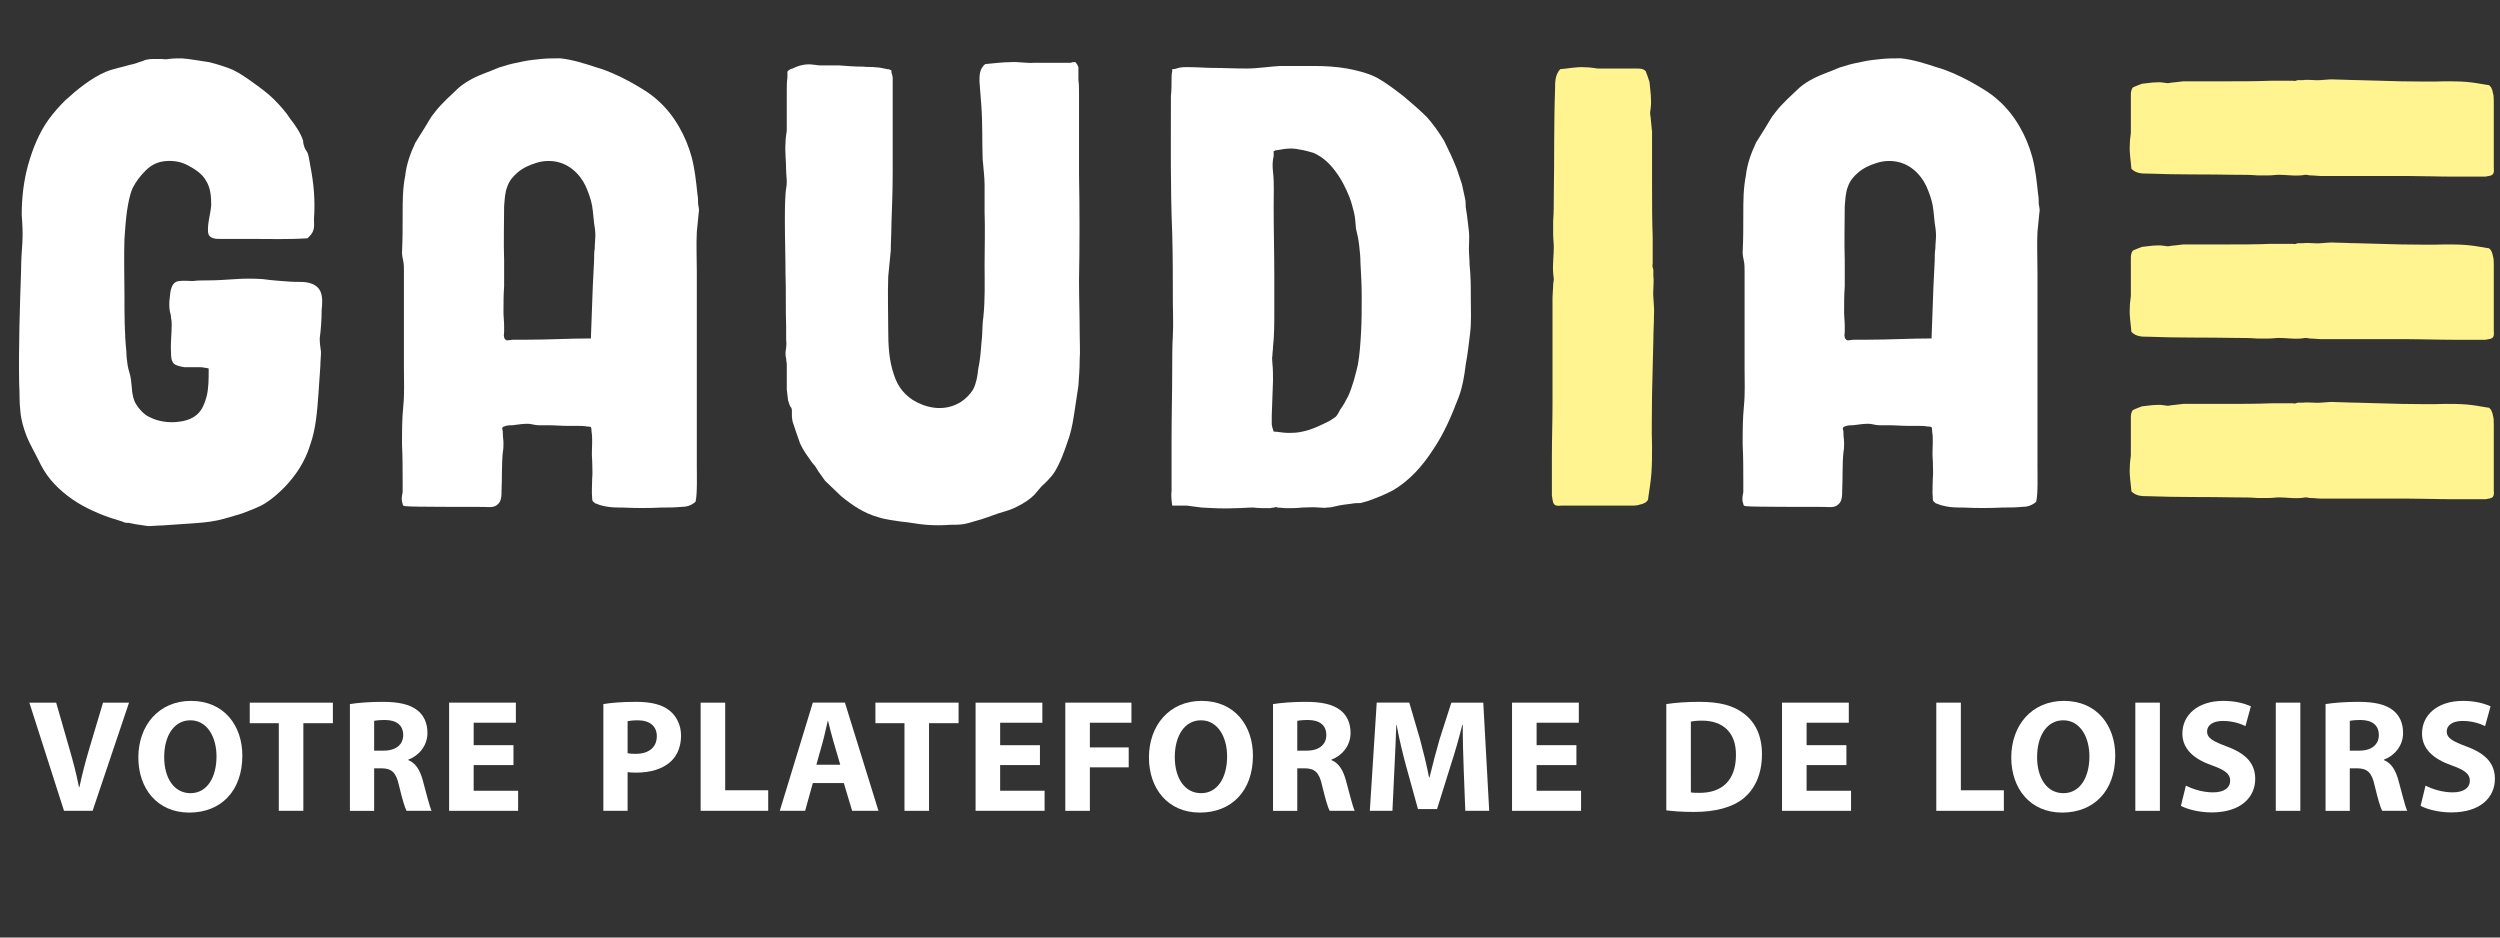 <?xml version="1.0" encoding="utf-8"?>
<!-- Generator: Adobe Illustrator 16.0.0, SVG Export Plug-In . SVG Version: 6.00 Build 0)  -->
<!DOCTYPE svg PUBLIC "-//W3C//DTD SVG 1.1//EN" "http://www.w3.org/Graphics/SVG/1.1/DTD/svg11.dtd">
<svg version="1.1" id="Calque_1" xmlns="http://www.w3.org/2000/svg" xmlns:xlink="http://www.w3.org/1999/xlink" x="0px" y="0px"
	 width="400px" height="150px" viewBox="0 0 400 150" enable-background="new 0 0 400 150" xml:space="preserve">
<rect x="0" y="0" width="400" height="150" fill="#333333" stroke="none"/>
<path fill="#FFFFFF" d="M49.211,38.123c-3.063,0.205-6.024,0.103-8.984,0.103h-4.595c-0.918,0-2.246,0.102-2.348-1.124
	c-0.101-1.429,0.409-2.858,0.511-4.287c0-1.328-0.103-2.757-0.817-3.88c-0.613-1.122-1.735-1.837-2.859-2.45
	c-1.122-0.612-2.348-0.817-3.572-0.714c-1.328,0.102-2.349,0.612-3.267,1.531c-0.817,0.817-1.531,1.736-2.042,2.757
	c-0.511,1.124-0.715,2.45-0.919,3.676c-0.204,1.531-0.305,2.96-0.408,4.492c-0.102,2.96,0,6.024,0,8.984
	c0,3.063,0,6.024,0.306,9.086c0,0.714,0.102,1.429,0.205,2.144c0.102,0.714,0.408,1.43,0.51,2.144
	c0.205,1.327,0.103,2.654,0.715,3.88c0.612,1.021,1.429,1.94,2.45,2.348c1.225,0.612,2.756,0.817,4.084,0.715
	c1.225-0.103,2.45-0.408,3.369-1.225c0.816-0.716,1.225-1.838,1.531-2.962c0.306-1.327,0.306-2.756,0.306-4.083v-0.204
	c0-0.204,0-0.102-0.102-0.102c-0.101-0.102-0.408-0.102-0.51-0.102c-0.306-0.103-0.715-0.103-1.123-0.103h-2.144
	c-0.612-0.102-1.327-0.204-1.735-0.612c-0.408-0.511-0.408-1.123-0.408-1.735c-0.102-1.429,0.102-2.961,0.102-4.391
	c0-0.408,0-0.714-0.102-1.123c0-0.408-0.102-0.715-0.204-1.123c-0.103-0.714-0.103-1.429,0-2.145
	c0.102-1.02,0.204-2.552,1.531-2.654c0.715-0.102,1.429,0,2.144,0c0.817-0.102,1.531-0.102,2.349-0.102
	c1.531,0,2.96-0.103,4.492-0.204c1.429-0.103,2.858-0.103,4.39,0c1.429,0.204,2.961,0.306,4.39,0.408
	c1.123,0.103,2.246-0.102,3.369,0.306c0.613,0.205,1.124,0.613,1.429,1.226c0.409,0.918,0.307,2.042,0.205,3.063
	c0,1.429-0.103,2.96-0.306,4.491c0,0.716,0.102,1.43,0.204,2.145c0,0.714-0.102,1.531-0.102,2.246l-0.306,4.493
	c-0.205,2.756-0.409,5.615-1.328,8.167c-0.817,2.654-2.246,4.798-4.084,6.738c-0.918,0.919-1.939,1.838-3.062,2.553
	c-1.123,0.714-2.451,1.123-3.675,1.633c-1.328,0.409-2.655,0.817-3.981,1.123c-1.43,0.307-2.859,0.408-4.39,0.511l-4.493,0.307
	c-0.714,0-1.531,0.103-2.246,0.103l-2.042-0.307l-1.021-0.205c-0.307,0-0.715,0-1.021-0.203l-1.94-0.613
	c-1.225-0.408-2.45-0.919-3.675-1.531c-2.246-1.123-4.289-2.654-5.922-4.594c-0.817-1.021-1.429-2.042-1.939-3.165
	c-0.614-1.225-1.328-2.45-1.838-3.676c-0.51-1.327-0.918-2.655-1.021-3.981c-0.205-1.531-0.102-2.96-0.205-4.492
	c-0.102-6.024,0.103-12.048,0.307-18.172c0-1.429,0.102-2.961,0.204-4.391c0.102-1.531,0-3.063-0.102-4.492
	c0-2.655,0.307-5.412,1.021-7.964c0.714-2.552,1.735-5.104,3.267-7.249c0.817-1.122,1.734-2.144,2.654-3.063
	c1.021-0.919,1.94-1.736,3.063-2.552c1.123-0.817,2.246-1.531,3.471-2.042c1.226-0.511,2.552-0.714,3.88-1.124
	c0.715-0.102,1.327-0.408,2.042-0.612c0.612-0.307,1.327-0.307,1.94-0.307h1.021c0.409,0,0.715,0.103,1.123,0
	c0.715-0.102,1.429-0.102,2.144-0.102c1.43,0.102,2.859,0.409,4.39,0.613c1.226,0.306,2.553,0.714,3.777,1.225
	c1.226,0.612,2.247,1.328,3.369,2.144c1.124,0.818,2.247,1.634,3.165,2.552c1.021,1.021,1.94,2.042,2.655,3.166
	c0.816,1.021,1.633,2.246,2.042,3.471c0,0.409,0.103,0.715,0.204,1.021c0.102,0.306,0.307,0.612,0.511,0.918
	c0.205,0.612,0.307,1.327,0.408,1.939c0.306,1.532,0.511,2.961,0.613,4.391c0.101,1.429,0.101,2.859,0,4.288
	c0,0.612,0.101,1.225-0.103,1.736C50.028,37.307,49.62,37.715,49.211,38.123z"/>
<path fill="#FFFFFF" d="M111.286,80.287c-0.714,0.613-1.429,0.818-2.348,0.818c-1.021,0.101-2.042,0.101-3.063,0.101
	c-2.042,0.103-4.186,0.103-6.228,0c-0.919,0-1.939,0-2.858-0.203c-0.51-0.103-0.919-0.204-1.328-0.409
	c-0.204,0-0.306-0.102-0.51-0.307c-0.205-0.102-0.205-0.408-0.205-0.611c-0.101-1.021,0-2.042,0-3.063c0.102-1.021,0-1.94,0-2.96
	c-0.101-1.021,0-2.042,0-2.961c0-0.51,0-1.123-0.101-1.633c0-0.103,0-0.612-0.103-0.715c-0.101-0.102-0.51-0.102-0.613-0.102
	c-0.51-0.102-1.021-0.102-1.531-0.102h-1.634c-1.02,0-2.042-0.102-3.063-0.102h-1.429c-0.512,0-0.918-0.103-1.429-0.204
	c-0.918-0.103-1.94,0.102-2.858,0.204c-0.408,0-0.919,0-1.327,0.204c-0.102,0-0.205,0.102-0.205,0.102
	c-0.102,0.103-0.102,0.204-0.102,0.307c0.102,0.204,0.102,0.51,0.102,0.714c0,0.51,0.103,1.021,0.103,1.532
	c0,0.51,0,0.918-0.103,1.429c-0.205,2.042-0.102,4.083-0.205,6.125c0,0.817,0,1.735-0.612,2.246
	c-0.612,0.612-1.531,0.409-2.348,0.409c-2.042,0-11.741,0-12.149-0.103c-0.103,0-0.409,0-0.613-0.103
	c-0.102-0.102-0.102-0.408-0.204-0.613c-0.102-0.51,0-1.02,0.102-1.531v-1.531c0-2.042,0-4.083-0.102-6.125
	c0-2.042,0-4.084,0.204-6.126c0.205-2.042,0.102-4.083,0.102-6.125V43.331c0-0.511,0-1.021-0.102-1.531
	c-0.102-0.511-0.204-0.919-0.204-1.43c0.102-2.042,0.102-4.083,0.102-6.228c0-1.94,0-3.981,0.408-6.023
	c0.204-1.837,0.817-3.573,1.633-5.308l1.532-2.451c0.511-0.816,0.919-1.633,1.531-2.348c0.613-0.817,1.226-1.43,1.94-2.145
	l1.94-1.837c1.327-1.123,2.858-1.837,4.492-2.45c0.919-0.307,1.838-0.817,2.757-1.021c0.919-0.307,1.939-0.511,2.959-0.715
	c0.919-0.204,1.941-0.306,2.961-0.409c1.02-0.102,2.042-0.102,3.063-0.102c1.939,0.205,3.88,0.817,5.718,1.43
	c1.836,0.51,3.572,1.327,5.308,2.246c1.633,0.919,3.267,1.838,4.595,3.063c2.654,2.348,4.491,5.717,5.41,9.086
	c0.51,1.94,0.714,3.981,0.919,5.921c0.103,0.51,0.103,1.021,0.103,1.532c0.102,0.51,0.203,1.021,0.102,1.429l-0.306,3.062
	c-0.103,2.145,0,4.187,0,6.229v31.24C111.49,75.898,111.591,79.063,111.286,80.287z M94.542,54.151l0.306-8.371l0.205-4.084
	c0-0.613,0-1.328,0.103-1.94c0-0.714,0.102-1.429,0.102-2.042c0-0.714-0.102-1.43-0.205-2.042l-0.205-1.939
	c-0.102-1.123-0.407-2.145-0.815-3.166c-0.715-2.042-2.349-3.981-4.595-4.594c-1.124-0.307-2.45-0.307-3.676,0.102
	c-1.02,0.306-2.144,0.816-2.959,1.531c-0.715,0.612-1.327,1.327-1.634,2.246c-0.408,1.021-0.408,2.042-0.51,3.165
	c0,2.859-0.102,5.717,0,8.576v4.186c-0.102,1.429-0.102,2.858-0.102,4.186c0,0.714,0.102,1.429,0.102,2.143v1.021
	c0,0.306-0.102,0.51,0,0.817c0,0.203,0.203,0.408,0.408,0.51c0.409,0,0.715-0.103,1.124-0.103h2.042
	C87.702,54.356,91.071,54.151,94.542,54.151z"/>
<path fill="#FFFFFF" d="M157.639,10.252c1.326-0.102,2.652-0.306,3.981-0.306c1.326-0.103,2.553,0.204,3.878,0.101h5.82
	c0.203-0.101,0.306-0.101,0.512-0.101c0.203,0,0.203-0.103,0.306,0.101c0.203,0.205,0.306,0.409,0.409,0.716v2.042
	c0.1,0.714,0.1,1.429,0.1,2.144v12.864c0.103,5.717,0.103,11.332,0,17.049c0,2.858,0.103,5.615,0.103,8.474
	c0,1.429,0.103,2.858,0,4.186c0,1.43-0.103,2.757-0.202,4.186l-0.615,4.083c-0.203,1.328-0.409,2.655-0.814,3.981
	c-0.409,1.226-0.818,2.45-1.33,3.676c-0.508,1.123-1.021,2.246-1.838,3.062c-0.409,0.511-0.917,0.92-1.326,1.328l-1.124,1.326
	c-0.714,0.715-1.631,1.328-2.655,1.839c-0.917,0.511-2.04,0.816-3.061,1.122c-1.227,0.409-2.449,0.919-3.676,1.226
	c-0.714,0.204-1.326,0.408-1.941,0.511c-0.714,0.102-1.326,0.102-2.041,0.102c-1.326,0.103-2.656,0.103-3.981,0
	c-1.326-0.102-2.655-0.408-3.982-0.51c-1.225-0.205-2.45-0.307-3.676-0.715c-2.245-0.613-4.186-1.939-5.92-3.369l-2.553-2.449
	l-1.02-1.431c-0.308-0.51-0.613-1.021-1.022-1.429c-0.715-1.021-1.429-1.94-1.939-3.063l-0.613-1.736l-0.612-1.838
	c0-0.205-0.103-0.51-0.103-0.817v-0.918c0-0.306-0.102-0.51-0.306-0.715l-0.306-0.919l-0.205-1.735v-3.982
	c0-0.306-0.103-0.612-0.103-1.021c-0.102-0.306-0.102-0.613-0.102-0.918c0.102-0.715,0.204-1.328,0.102-2.042v-2.144
	c-0.102-2.757,0-5.615-0.102-8.474c0-2.756-0.102-5.615-0.102-8.473c0-1.328,0-2.757,0.102-4.083c0-0.715,0.204-1.328,0.204-2.042
	c0-0.612-0.103-1.327-0.103-1.939c0-1.43-0.203-2.859-0.102-4.289c0-0.612,0.102-1.328,0.204-2.042v-6.33
	c0-0.715,0-1.429,0.102-2.144v-0.918c0.103-0.205,0.205-0.205,0.308-0.307c0.202-0.103,0.305-0.204,0.51-0.204
	c1.02-0.511,2.144-0.817,3.369-0.613c0.307,0,0.613,0.102,0.918,0.102h3.063c1.328,0.103,2.655,0.205,3.981,0.205
	c0.715,0.103,1.328,0,1.941,0.103c0.714,0,1.326,0.204,1.939,0.305c0.102,0,0.306,0,0.409,0.103c0.205,0.102,0.102,0,0.205,0.102
	v0.307c0.102,0.305,0.203,0.612,0.203,1.02v14.906c0,2.756-0.102,5.615-0.203,8.372c0,1.429-0.103,2.858-0.103,4.186l-0.409,4.186
	c-0.102,2.858,0,5.615,0,8.473c0,2.451,0.103,4.901,0.919,7.249c0.613,1.94,1.838,3.472,3.677,4.391
	c2.246,1.124,4.696,1.327,6.942,0c0.814-0.51,1.529-1.225,2.041-2.042c0.512-1.021,0.715-2.144,0.818-3.267
	c0.306-1.429,0.409-2.756,0.508-4.083c0.206-1.43,0.103-2.859,0.31-4.186c0.305-2.859,0.202-5.615,0.202-8.474
	c0-2.757,0.103-5.615,0-8.372v-4.288c0-1.429-0.202-2.756-0.306-4.185c-0.103-2.859,0-5.616-0.206-8.474l-0.306-3.981
	c0-0.51,0-0.919,0.104-1.429C156.924,11.068,157.23,10.559,157.639,10.252z"/>
<path fill="#FFFFFF" d="M187.553,80.9c-0.103-0.816-0.206-1.633-0.103-2.348v-8.27c0-3.676,0.103-7.351,0.103-11.129
	c0-1.837,0-3.675,0.104-5.513c0.1-1.735,0-3.573,0-5.309c0-3.675,0-7.351-0.104-11.026c-0.305-7.351-0.206-14.599-0.206-21.95
	c0.103-0.919,0.103-1.838,0.103-2.757c0-0.408,0-0.817,0.103-1.123v-0.409h0.306l0.715-0.203c0.817-0.205,1.734-0.102,2.655-0.102
	c0.814,0,1.735,0.102,2.652,0.102c1.837,0,3.675,0.102,5.513,0.102c1.838,0,3.573-0.306,5.411-0.408h5.41
	c1.735,0,3.573,0.102,5.311,0.408c1.633,0.306,3.367,0.714,4.899,1.532c1.43,0.816,2.759,1.837,4.085,2.858
	c1.325,1.123,2.552,2.144,3.775,3.369c1.023,1.123,1.94,2.45,2.759,3.777c0.715,1.43,1.429,2.961,2.04,4.493l0.817,2.45l0.513,2.348
	c0.099,0.408,0.099,0.919,0.099,1.327l0.207,1.328l0.305,2.553c0.104,0.918,0,1.837,0,2.756c0,0.817,0.104,1.735,0.104,2.552
	c0.202,1.838,0.202,3.675,0.202,5.513c0,1.735,0.104,3.573-0.103,5.412c-0.203,1.735-0.409,3.47-0.715,5.104
	c-0.202,1.736-0.508,3.574-1.123,5.207c-1.123,2.961-2.346,5.819-4.081,8.372c-1.635,2.552-3.778,5.003-6.435,6.534
	c-1.326,0.714-2.651,1.226-4.081,1.735l-1.123,0.307c-0.512,0-0.921,0-1.43,0.102c-0.817,0.103-1.738,0.205-2.552,0.409
	c-0.409,0.103-0.818,0.203-1.33,0.203c-0.408,0.103-0.917,0-1.325,0c-0.918-0.101-1.734,0-2.655,0
	c-0.918,0.103-1.735,0.103-2.652,0.103c-0.409,0-0.921-0.103-1.33-0.103c-0.203-0.101-0.306-0.101-0.509,0
	c-0.305,0-0.512,0.103-0.816,0.103c-0.818,0-1.735,0-2.553-0.103c-0.917,0-1.838,0.103-2.755,0.103
	c-1.838,0.102-3.676,0-5.514-0.103L189.9,80.9H187.553z M203.785,69.058c0.715,0,1.43,0.204,2.247,0.204
	c0.714,0,1.531,0,2.347-0.204c1.531-0.306,2.961-1.021,4.39-1.736l0.921-0.612c0.306-0.306,0.509-0.715,0.715-1.124
	c0.508-0.714,0.917-1.429,1.325-2.246c0.715-1.633,1.124-3.267,1.533-5.002c0.305-1.735,0.408-3.47,0.508-5.206
	c0.103-1.837,0.103-3.676,0.103-5.615c0-1.838-0.103-3.675-0.202-5.513c0-0.919-0.104-1.837-0.207-2.756
	c-0.099-0.919-0.305-1.838-0.508-2.655c-0.103-0.919-0.103-1.736-0.306-2.552c-0.206-0.817-0.409-1.634-0.718-2.451
	c-0.611-1.531-1.326-2.96-2.347-4.288c-0.92-1.225-2.04-2.246-3.47-2.858c-0.718-0.204-1.433-0.408-2.144-0.51
	c-0.817-0.205-1.636-0.205-2.452-0.103l-1.224,0.204h-0.206l-0.099,0.102c-0.104,0-0.207,0-0.207,0.102v0.714
	c-0.202,0.919-0.202,1.634-0.104,2.553c0.206,1.838,0.104,3.676,0.104,5.513c0,3.778,0.103,7.555,0.103,11.231v5.615
	c0,1.939,0,3.777-0.206,5.615c0,0.51-0.099,0.919-0.099,1.429c-0.104,0.408,0,0.816,0,1.225c0.099,0.918,0.099,1.837,0.099,2.756
	l-0.202,5.615v1.328C203.479,68.241,203.682,68.649,203.785,69.058z"/>
<path fill="#FFF48F" d="M249.626,11.068c1.326-0.102,2.656-0.408,3.981-0.305c0.715,0,1.326,0.102,2.041,0.204h6.228
	c0.512,0,1.021,0,1.429,0.409l0.307,0.817l0.306,0.918l0.206,2.042c0,0.613,0.103,1.328,0,1.94c0,0.307-0.104,0.612-0.104,1.021
	c0,0.306,0.104,0.612,0.104,0.918l0.202,2.042v8.474c0,2.858,0,5.615,0.104,8.474v4.186c-0.104,0.307,0,0.612,0.103,0.919v1.021
	c0.104,0.715,0,1.429,0,2.144c-0.103,1.327,0.203,2.654,0.104,4.083c0,1.328-0.104,2.757-0.104,4.186l-0.206,8.474
	c0,2.756-0.1,5.615,0,8.473c0,1.328,0,2.757-0.1,4.186c-0.103,1.327-0.309,2.654-0.512,3.982c0,0.203,0,0.306-0.202,0.51
	l-0.207,0.204c-0.305,0.103-0.508,0.307-0.816,0.307c-0.509,0.204-1.021,0.204-1.633,0.204h-11.027c-0.202,0-0.715,0.103-1.02-0.102
	c-0.408-0.205-0.408-1.021-0.509-1.531v-6.229c0-2.858,0.101-5.717,0.101-8.474V47.618c0-0.612,0.103-1.327,0.103-2.042
	c0-0.306,0.103-0.612,0.103-0.817c0-0.409-0.103-0.714-0.103-1.123c-0.103-1.327,0.103-2.756,0.103-4.084
	c0-0.714-0.103-1.327-0.103-2.042v-2.143c0.103-1.328,0.103-2.757,0.103-4.186c0.1-5.615,0-11.231,0.203-16.948
	C248.809,13.111,248.809,11.988,249.626,11.068z"/>
<path fill="#FFFFFF" d="M325.79,80.287c-0.715,0.613-1.433,0.818-2.351,0.818c-1.02,0.101-2.04,0.101-3.063,0.101
	c-2.041,0.103-4.185,0.103-6.225,0c-0.921,0-1.941,0-2.861-0.203c-0.509-0.103-0.918-0.204-1.327-0.409
	c-0.202,0-0.306-0.102-0.508-0.307c-0.207-0.102-0.207-0.408-0.207-0.611c-0.103-1.021,0-2.042,0-3.063c0.104-1.021,0-1.94,0-2.96
	c-0.103-1.021,0-2.042,0-2.961c0-0.51,0-1.123-0.103-1.633c0-0.103,0-0.612-0.099-0.715c-0.104-0.102-0.512-0.102-0.615-0.102
	c-0.509-0.102-1.021-0.102-1.529-0.102h-1.635c-1.021,0-2.04-0.102-3.062-0.102h-1.433c-0.508,0-0.916-0.103-1.429-0.204
	c-0.917-0.103-1.938,0.102-2.857,0.204c-0.409,0-0.918,0-1.327,0.204c-0.103,0-0.206,0.102-0.206,0.102
	c-0.099,0.103-0.099,0.204-0.099,0.307c0.099,0.204,0.099,0.51,0.099,0.714c0,0.51,0.104,1.021,0.104,1.532
	c0,0.51,0,0.918-0.104,1.429c-0.202,2.042-0.099,4.083-0.202,6.125c0,0.817,0,1.735-0.611,2.246
	c-0.615,0.612-1.532,0.409-2.35,0.409c-2.041,0-11.738,0-12.147-0.103c-0.104,0-0.409,0-0.615-0.103
	c-0.1-0.102-0.1-0.408-0.202-0.613c-0.104-0.51,0-1.02,0.103-1.531v-1.531c0-2.042,0-4.083-0.103-6.125c0-2.042,0-4.084,0.202-6.126
	c0.206-2.042,0.104-4.083,0.104-6.125V43.331c0-0.511,0-1.021-0.104-1.531c-0.1-0.511-0.202-0.919-0.202-1.43
	c0.103-2.042,0.103-4.083,0.103-6.228c0-1.94,0-3.981,0.409-6.023c0.202-1.837,0.814-3.573,1.631-5.308l1.533-2.451
	c0.509-0.816,0.917-1.633,1.532-2.348c0.611-0.817,1.223-1.43,1.938-2.145l1.94-1.837c1.326-1.123,2.858-1.837,4.494-2.45
	c0.917-0.307,1.834-0.817,2.754-1.021c0.918-0.307,1.941-0.511,2.962-0.715c0.917-0.204,1.938-0.306,2.961-0.409
	c1.021-0.102,2.041-0.102,3.061-0.102c1.941,0.205,3.879,0.817,5.717,1.43c1.838,0.51,3.576,1.327,5.311,2.246
	c1.633,0.919,3.268,1.838,4.594,3.063c2.655,2.348,4.493,5.717,5.41,9.086c0.513,1.94,0.714,3.981,0.921,5.921
	c0.1,0.51,0.1,1.021,0.1,1.532c0.103,0.51,0.207,1.021,0.103,1.429l-0.305,3.062c-0.104,2.145,0,4.187,0,6.229v31.24
	C325.993,75.898,326.096,79.063,325.79,80.287z M309.047,54.151l0.305-8.371l0.203-4.084c0-0.613,0-1.328,0.103-1.94
	c0-0.714,0.104-1.429,0.104-2.042c0-0.714-0.104-1.43-0.206-2.042l-0.203-1.939c-0.104-1.123-0.408-2.145-0.816-3.166
	c-0.715-2.042-2.347-3.981-4.594-4.594c-1.123-0.307-2.453-0.307-3.676,0.102c-1.021,0.306-2.144,0.816-2.961,1.531
	c-0.715,0.612-1.326,1.327-1.633,2.246c-0.407,1.021-0.407,2.042-0.512,3.165c0,2.859-0.103,5.717,0,8.576v4.186
	c-0.103,1.429-0.103,2.858-0.103,4.186c0,0.714,0.103,1.429,0.103,2.143v1.021c0,0.306-0.103,0.51,0,0.817
	c0,0.203,0.203,0.408,0.409,0.51c0.409,0,0.715-0.103,1.123-0.103h2.041C302.206,54.356,305.573,54.151,309.047,54.151z"/>
<g>
	<g>
		<path fill="#FFF48F" d="M341.021,26.999c-0.084-1.262-0.339-2.525-0.253-3.789c0-0.679,0.083-1.261,0.169-1.941v-5.926
			c0-0.487,0-0.971,0.339-1.36l0.68-0.291l0.764-0.292l1.692-0.195c0.512,0,1.103-0.098,1.615,0c0.252,0,0.506,0.098,0.845,0.098
			c0.255,0,0.508-0.098,0.764-0.098l1.695-0.194h7.035c2.374,0,4.66,0,7.036-0.096h3.477c0.252,0.096,0.509,0,0.761-0.098h0.848
			c0.592-0.097,1.187,0,1.781,0c1.1,0.098,2.203-0.193,3.39-0.097c1.104,0,2.29,0.097,3.474,0.097l7.036,0.194
			c2.289,0,4.666,0.096,7.038,0c1.101,0,2.287,0,3.473,0.096c1.104,0.098,2.204,0.293,3.308,0.487c0.17,0,0.256,0,0.425,0.194
			l0.166,0.194c0.087,0.291,0.257,0.486,0.257,0.777c0.169,0.485,0.169,0.972,0.169,1.553v10.493c0,0.193,0.087,0.68-0.087,0.97
			c-0.166,0.389-0.844,0.389-1.269,0.485h-5.171c-2.374,0-4.746-0.096-7.036-0.096h-14.072c-0.508,0-1.1-0.098-1.694-0.098
			c-0.256,0-0.508-0.098-0.678-0.098c-0.339,0-0.592,0.098-0.935,0.098c-1.1,0.098-2.286-0.098-3.39-0.098
			c-0.592,0-1.101,0.098-1.694,0.098h-1.778c-1.104-0.098-2.29-0.098-3.478-0.098c-4.662-0.096-9.325,0-14.072-0.193
			C342.72,27.776,341.786,27.776,341.021,26.999z"/>
	</g>
</g>
<g>
	<g>
		<path fill="#FFF48F" d="M341.021,53.099c-0.084-1.262-0.339-2.524-0.253-3.787c0-0.681,0.083-1.263,0.169-1.943v-5.926
			c0-0.487,0-0.971,0.339-1.359l0.68-0.292l0.764-0.292l1.692-0.195c0.512,0,1.103-0.098,1.615,0c0.252,0,0.506,0.098,0.845,0.098
			c0.255,0,0.508-0.098,0.764-0.098l1.695-0.194h7.035c2.374,0,4.66,0,7.036-0.097h3.477c0.252,0.097,0.509,0,0.761-0.098h0.848
			c0.592-0.096,1.187,0,1.781,0c1.1,0.098,2.203-0.192,3.39-0.096c1.104,0,2.29,0.096,3.474,0.096l7.036,0.194
			c2.289,0,4.666,0.096,7.038,0c1.101,0,2.287,0,3.473,0.096c1.104,0.098,2.204,0.293,3.308,0.487c0.17,0,0.256,0,0.425,0.194
			l0.166,0.196c0.087,0.291,0.257,0.485,0.257,0.776c0.169,0.485,0.169,0.972,0.169,1.554v10.492c0,0.193,0.087,0.68-0.087,0.972
			c-0.166,0.389-0.844,0.389-1.269,0.486h-5.171c-2.374,0-4.746-0.097-7.036-0.097h-14.072c-0.508,0-1.1-0.1-1.694-0.1
			c-0.256,0-0.508-0.097-0.678-0.097c-0.339,0-0.592,0.097-0.935,0.097c-1.1,0.1-2.286-0.097-3.39-0.097
			c-0.592,0-1.101,0.097-1.694,0.097h-1.778c-1.104-0.097-2.29-0.097-3.478-0.097c-4.662-0.096-9.325,0-14.072-0.193
			C342.72,53.878,341.786,53.878,341.021,53.099z"/>
	</g>
</g>
<g>
	<g>
		<path fill="#FFF48F" d="M341.021,78.613c-0.084-1.262-0.339-2.525-0.253-3.789c0-0.68,0.083-1.261,0.169-1.942v-5.926
			c0-0.487,0-0.971,0.339-1.359l0.68-0.291l0.764-0.293l1.692-0.194c0.512,0,1.103-0.098,1.615,0c0.252,0,0.506,0.098,0.845,0.098
			c0.255,0,0.508-0.098,0.764-0.098l1.695-0.196h7.035c2.374,0,4.66,0,7.036-0.096h3.477c0.252,0.096,0.509,0,0.761-0.097h0.848
			c0.592-0.096,1.187,0,1.781,0c1.1,0.097,2.203-0.193,3.39-0.096c1.104,0,2.29,0.096,3.474,0.096l7.036,0.193
			c2.289,0,4.666,0.098,7.038,0c1.101,0,2.287,0,3.473,0.098c1.104,0.098,2.204,0.292,3.308,0.487c0.17,0,0.256,0,0.425,0.194
			l0.166,0.195c0.087,0.291,0.257,0.485,0.257,0.776c0.169,0.485,0.169,0.972,0.169,1.553v10.493c0,0.194,0.087,0.681-0.087,0.972
			c-0.166,0.389-0.844,0.389-1.269,0.485h-5.171c-2.374,0-4.746-0.097-7.036-0.097h-14.072c-0.508,0-1.1-0.098-1.694-0.098
			c-0.256,0-0.508-0.098-0.678-0.098c-0.339,0-0.592,0.098-0.935,0.098c-1.1,0.098-2.286-0.098-3.39-0.098
			c-0.592,0-1.101,0.098-1.694,0.098h-1.778c-1.104-0.098-2.29-0.098-3.478-0.098c-4.662-0.097-9.325,0-14.072-0.193
			C342.72,79.391,341.786,79.391,341.021,78.613z"/>
	</g>
</g>
<g>
	<path fill="#FFFFFF" d="M10.244,129.733l-5.546-17.311h4.289l2.105,7.32c0.591,2.054,1.13,4.031,1.542,6.188h0.076
		c0.438-2.079,0.977-4.135,1.567-6.112l2.208-7.396h4.16l-5.83,17.311H10.244z"/>
	<path fill="#FFFFFF" d="M38.775,120.897c0,5.678-3.44,9.116-8.499,9.116c-5.136,0-8.141-3.877-8.141-8.807
		c0-5.188,3.312-9.065,8.422-9.065C35.874,112.142,38.775,116.122,38.775,120.897z M26.27,121.129c0,3.389,1.592,5.779,4.211,5.779
		c2.646,0,4.16-2.52,4.16-5.882c0-3.106-1.489-5.778-4.185-5.778C27.811,115.248,26.27,117.767,26.27,121.129z"/>
	<path fill="#FFFFFF" d="M44.609,115.709H39.96v-3.286h13.301v3.286h-4.724v14.024h-3.929V115.709z"/>
	<path fill="#FFFFFF" d="M55.986,112.654c1.258-0.204,3.133-0.359,5.214-0.359c2.567,0,4.365,0.386,5.598,1.363
		c1.027,0.82,1.592,2.028,1.592,3.62c0,2.208-1.566,3.722-3.056,4.262v0.077c1.207,0.488,1.875,1.645,2.31,3.233
		c0.54,1.954,1.079,4.214,1.413,4.883h-4.006c-0.282-0.49-0.693-1.901-1.206-4.033c-0.463-2.156-1.207-2.748-2.799-2.772h-1.182
		v6.806h-3.878V112.654z M59.864,120.102h1.541c1.951,0,3.107-0.976,3.107-2.489c0-1.594-1.079-2.391-2.876-2.415
		c-0.95,0-1.489,0.078-1.772,0.13V120.102z"/>
	<path fill="#FFFFFF" d="M82.154,122.413h-6.368v4.108h7.113v3.212H71.857v-17.311H82.54v3.213h-6.753v3.592h6.368V122.413z"/>
	<path fill="#FFFFFF" d="M96.538,112.654c1.208-0.204,2.902-0.359,5.29-0.359c2.415,0,4.135,0.461,5.29,1.389
		c1.105,0.872,1.85,2.311,1.85,4.003c0,1.697-0.566,3.136-1.593,4.11c-1.334,1.258-3.313,1.823-5.623,1.823
		c-0.513,0-0.976-0.024-1.336-0.076v6.189h-3.878V112.654z M100.416,120.513c0.334,0.076,0.746,0.103,1.309,0.103
		c2.081,0,3.365-1.051,3.365-2.824c0-1.593-1.104-2.543-3.057-2.543c-0.795,0-1.335,0.079-1.618,0.155V120.513z"/>
	<path fill="#FFFFFF" d="M112.102,112.423h3.929v14.022h6.882v3.288h-10.811V112.423z"/>
	<path fill="#FFFFFF" d="M130.052,125.289l-1.232,4.444h-4.056l5.288-17.311h5.136l5.366,17.311h-4.211l-1.334-4.444H130.052z
		 M134.444,122.362l-1.079-3.672c-0.309-1.028-0.616-2.312-0.873-3.34h-0.051c-0.258,1.028-0.514,2.336-0.797,3.34l-1.026,3.672
		H134.444z"/>
	<path fill="#FFFFFF" d="M144.716,115.709h-4.648v-3.286h13.303v3.286h-4.726v14.024h-3.928V115.709z"/>
	<path fill="#FFFFFF" d="M166.391,122.413h-6.369v4.108h7.113v3.212h-11.042v-17.311h10.683v3.213h-6.754v3.592h6.369V122.413z"/>
	<path fill="#FFFFFF" d="M170.45,112.423h10.58v3.213h-6.651v3.952h6.214v3.186h-6.214v6.96h-3.929V112.423z"/>
	<path fill="#FFFFFF" d="M200.471,120.897c0,5.678-3.441,9.116-8.5,9.116c-5.137,0-8.14-3.877-8.14-8.807
		c0-5.188,3.312-9.065,8.422-9.065C197.57,112.142,200.471,116.122,200.471,120.897z M187.965,121.129
		c0,3.389,1.592,5.779,4.213,5.779c2.644,0,4.16-2.52,4.16-5.882c0-3.106-1.491-5.778-4.187-5.778
		C189.506,115.248,187.965,117.767,187.965,121.129z"/>
	<path fill="#FFFFFF" d="M203.685,112.654c1.257-0.204,3.133-0.359,5.211-0.359c2.57,0,4.366,0.386,5.599,1.363
		c1.027,0.82,1.594,2.028,1.594,3.62c0,2.208-1.569,3.722-3.057,4.262v0.077c1.205,0.488,1.874,1.645,2.311,3.233
		c0.54,1.954,1.079,4.214,1.412,4.883h-4.005c-0.283-0.49-0.695-1.901-1.208-4.033c-0.463-2.156-1.207-2.748-2.799-2.772h-1.18
		v6.806h-3.878V112.654z M207.563,120.102h1.539c1.952,0,3.109-0.976,3.109-2.489c0-1.594-1.08-2.391-2.879-2.415
		c-0.95,0-1.488,0.078-1.77,0.13V120.102z"/>
	<path fill="#FFFFFF" d="M234.194,123.105c-0.077-2.079-0.155-4.597-0.155-7.111h-0.076c-0.539,2.207-1.258,4.672-1.926,6.703
		l-2.106,6.75h-3.056l-1.848-6.701c-0.564-2.028-1.155-4.493-1.565-6.752h-0.052c-0.104,2.338-0.18,5.006-0.309,7.165l-0.31,6.574
		h-3.619l1.104-17.311h5.211l1.695,5.778c0.539,2.003,1.079,4.161,1.465,6.188h0.076c0.487-2.003,1.079-4.287,1.644-6.214
		l1.85-5.752h5.109l0.949,17.311h-3.826L234.194,123.105z"/>
	<path fill="#FFFFFF" d="M252.225,122.413h-6.369v4.108h7.114v3.212h-11.044v-17.311h10.685v3.213h-6.755v3.592h6.369V122.413z"/>
	<path fill="#FFFFFF" d="M266.608,112.654c1.439-0.231,3.313-0.359,5.291-0.359c3.285,0,5.419,0.591,7.085,1.85
		c1.8,1.335,2.929,3.468,2.929,6.521c0,3.313-1.206,5.598-2.877,7.012c-1.823,1.513-4.596,2.232-7.986,2.232
		c-2.027,0-3.465-0.129-4.441-0.256V112.654z M270.537,126.778c0.335,0.077,0.873,0.077,1.362,0.077
		c3.543,0.026,5.854-1.924,5.854-6.06c0.027-3.596-2.08-5.494-5.444-5.494c-0.872,0-1.437,0.076-1.771,0.152V126.778z"/>
	<path fill="#FFFFFF" d="M295.424,122.413h-6.369v4.108h7.113v3.212h-11.043v-17.311h10.683v3.213h-6.753v3.592h6.369V122.413z"/>
	<path fill="#FFFFFF" d="M309.807,112.423h3.93v14.022h6.881v3.288h-10.811V112.423z"/>
	<path fill="#FFFFFF" d="M338.44,120.897c0,5.678-3.441,9.116-8.5,9.116c-5.135,0-8.139-3.877-8.139-8.807
		c0-5.188,3.312-9.065,8.422-9.065C335.539,112.142,338.44,116.122,338.44,120.897z M325.935,121.129
		c0,3.389,1.592,5.779,4.211,5.779c2.645,0,4.161-2.52,4.161-5.882c0-3.106-1.49-5.778-4.186-5.778
		C327.475,115.248,325.935,117.767,325.935,121.129z"/>
	<path fill="#FFFFFF" d="M345.583,112.423v17.311h-3.93v-17.311H345.583z"/>
	<path fill="#FFFFFF" d="M349.744,125.7c1.054,0.538,2.669,1.078,4.34,1.078c1.795,0,2.745-0.745,2.745-1.874
		c0-1.079-0.821-1.695-2.9-2.438c-2.874-1.003-4.749-2.595-4.749-5.111c0-2.954,2.466-5.213,6.548-5.213
		c1.949,0,3.389,0.41,4.414,0.872l-0.87,3.159c-0.696-0.334-1.928-0.822-3.623-0.822c-1.693,0-2.517,0.771-2.517,1.67
		c0,1.105,0.979,1.593,3.209,2.439c3.056,1.129,4.494,2.723,4.494,5.161c0,2.902-2.233,5.367-6.983,5.367
		c-1.976,0-3.929-0.514-4.906-1.054L349.744,125.7z"/>
	<path fill="#FFFFFF" d="M368.053,112.423v17.311h-3.927v-17.311H368.053z"/>
	<path fill="#FFFFFF" d="M372.089,112.654c1.257-0.204,3.132-0.359,5.211-0.359c2.571,0,4.366,0.386,5.601,1.363
		c1.026,0.82,1.591,2.028,1.591,3.62c0,2.208-1.568,3.722-3.056,4.262v0.077c1.207,0.488,1.873,1.645,2.31,3.233
		c0.542,1.954,1.08,4.214,1.412,4.883h-4.002c-0.286-0.49-0.696-1.901-1.208-4.033c-0.463-2.156-1.209-2.748-2.801-2.772h-1.18
		v6.806h-3.878V112.654z M375.967,120.102h1.54c1.952,0,3.107-0.976,3.107-2.489c0-1.594-1.081-2.391-2.875-2.415
		c-0.952,0-1.491,0.078-1.772,0.13V120.102z"/>
	<path fill="#FFFFFF" d="M388.087,125.7c1.053,0.538,2.671,1.078,4.341,1.078c1.797,0,2.749-0.745,2.749-1.874
		c0-1.079-0.822-1.695-2.901-2.438c-2.877-1.003-4.752-2.595-4.752-5.111c0-2.954,2.465-5.213,6.547-5.213
		c1.954,0,3.39,0.41,4.42,0.872l-0.875,3.159c-0.692-0.334-1.928-0.822-3.62-0.822c-1.696,0-2.519,0.771-2.519,1.67
		c0,1.105,0.978,1.593,3.211,2.439c3.056,1.129,4.495,2.723,4.495,5.161c0,2.902-2.233,5.367-6.985,5.367
		c-1.978,0-3.927-0.514-4.903-1.054L388.087,125.7z"/>
</g>
</svg>
